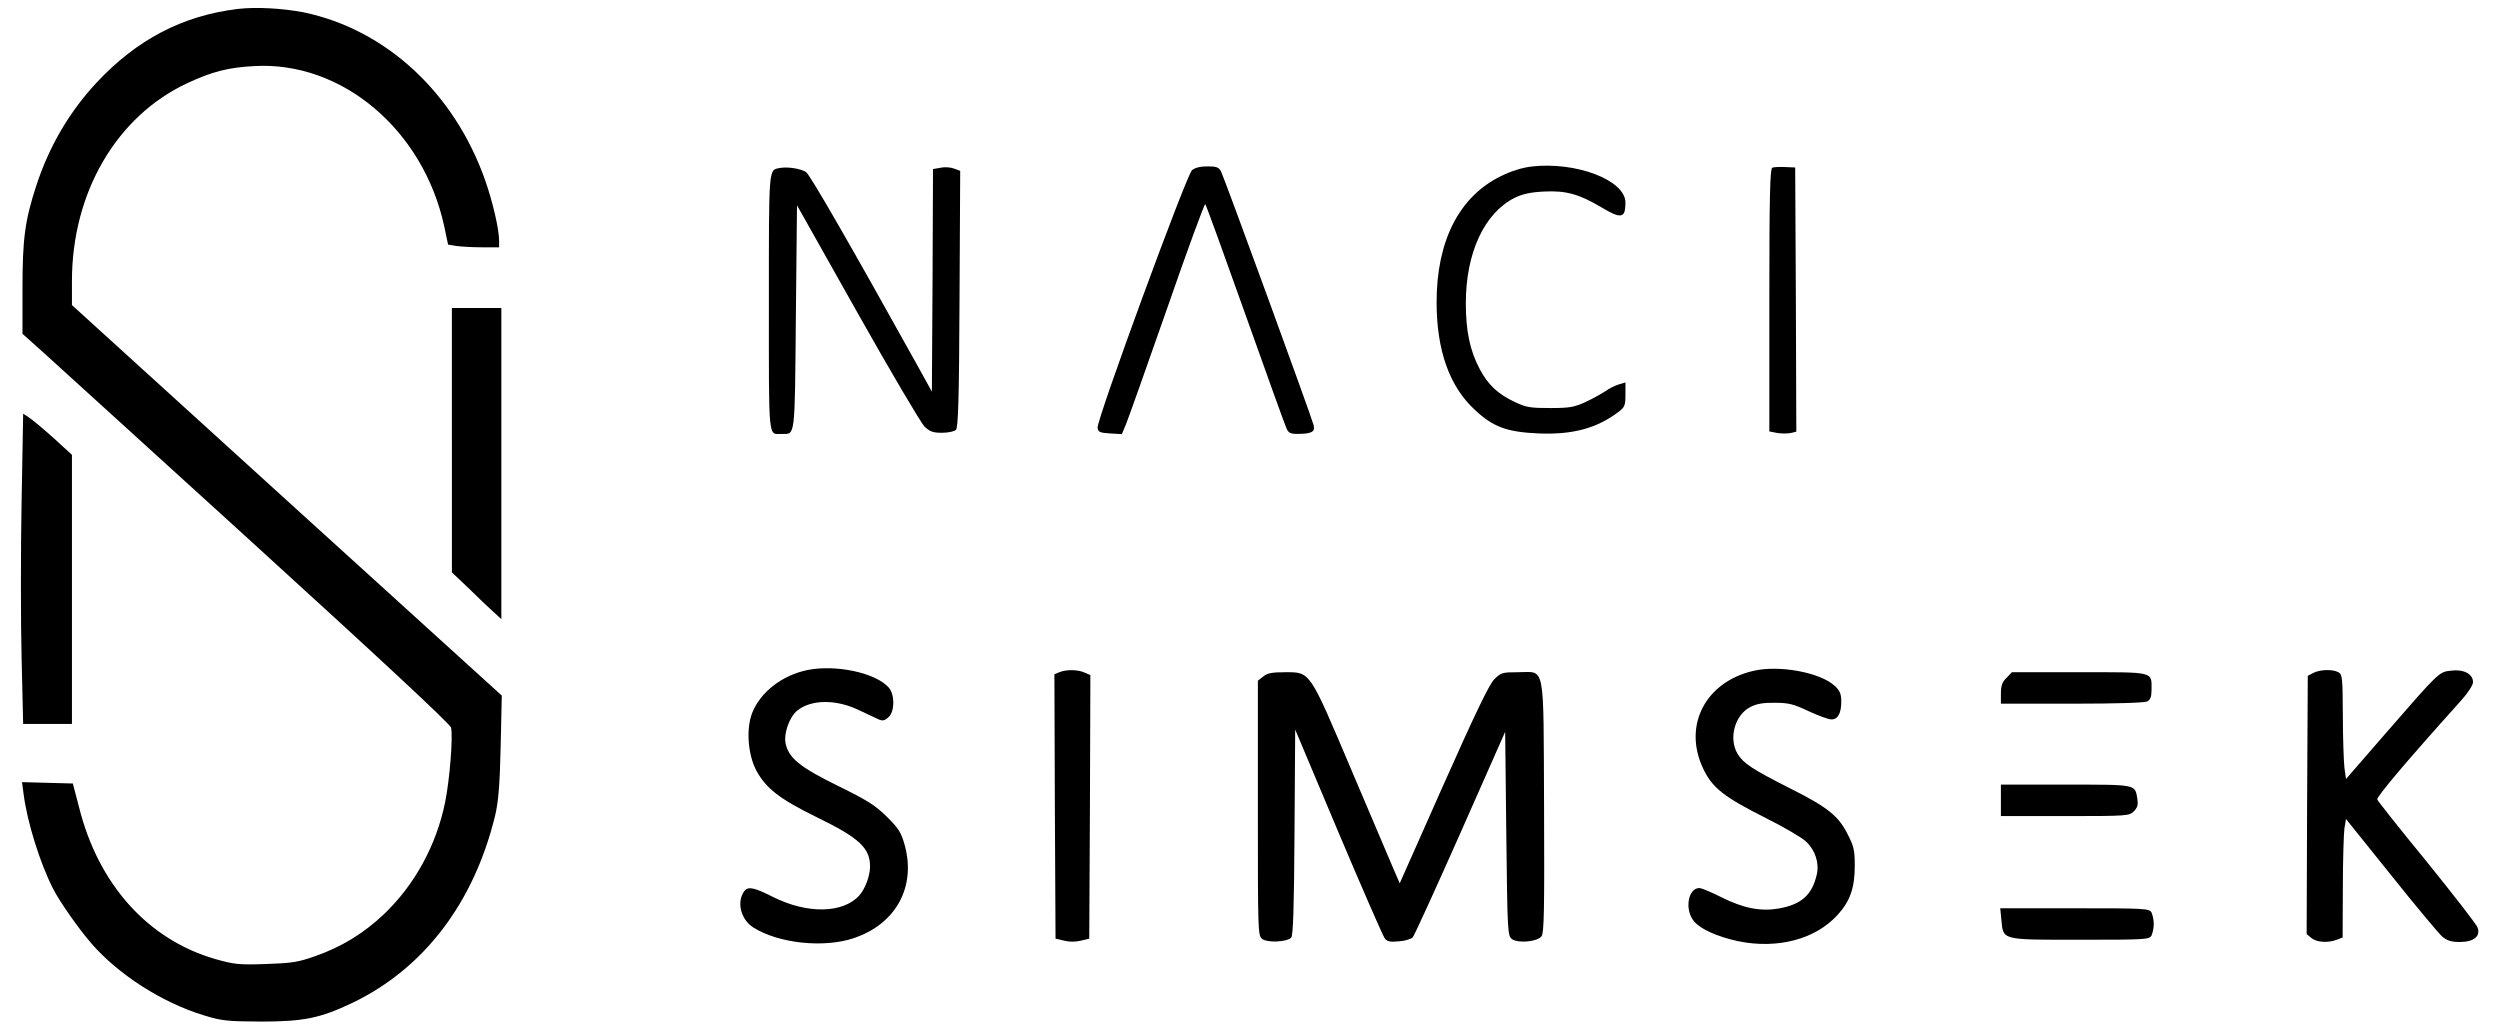 <?xml version="1.0" encoding="UTF-8"?>
<svg data-bbox="9.3 3.542 1093.073 450.858" viewBox="0 0 1112 460" height="613.333" width="1482.667" xmlns="http://www.w3.org/2000/svg" data-type="shape">
    <g>
        <path d="M105.6 4C81.1 7 60.9 17.6 43 36.7c-12.2 13.1-21.2 28.5-26.9 46-5 15.4-6.1 23.4-6.1 45.7v20.1l3.4 3c1.9 1.6 44.6 40.5 95 86.3 60.2 54.8 91.8 84.2 92.2 85.8 1 3.8-.6 23.4-2.6 33.2-3.9 19.2-13.6 36.9-27.3 49.9-9 8.5-18.8 14.5-30.5 18.6-7.6 2.7-10.4 3.1-21.9 3.5-12 .4-14 .2-22.5-2.2-29.9-8.6-52-33.1-60.6-67.4l-2.8-10.7-11.3-.3-11.3-.3.7 5.3c1.6 12.5 7.3 30.7 13.1 42.1 3 5.9 11.6 18.1 17.1 24.4 12.1 13.9 31.5 26.3 49.9 31.9 8.1 2.5 10.4 2.7 25.4 2.8 19 0 26.4-1.5 40.7-8.3 31.9-15.3 54.2-44.6 63.6-83.6 1.4-6.2 2-13.1 2.4-30.5l.5-22.6-95.6-86.8L32 135.7V125c0-39.3 19.8-73.3 51.3-88 10.9-5.1 18.2-7 29.7-7.6 39-2.3 75.3 28.3 84.6 71.3l1.7 8.1 3.6.6c2 .3 7.1.6 11.4.6h7.7v-3c0-5-2.9-17.5-6.2-26.8-13.7-39-44.2-67.1-80.7-74.7-9.2-1.8-21.4-2.5-29.5-1.5z"/>
        <path d="M681 74.1c-4.1.5-9.1 2.1-13.5 4.3-18.5 9.1-28.5 28.8-28.5 56 0 21.4 5.7 37.5 17 47.9 8.2 7.7 14.4 9.9 28.5 10.5 15.1.6 25.7-2.3 35.3-9.5 2.9-2.2 3.2-2.9 3.2-7.8v-5.4l-3 .9c-1.6.5-4.3 1.8-5.9 3-1.7 1.1-5.6 3.3-8.8 4.8-5.1 2.3-7 2.7-15.8 2.7-8.7 0-10.7-.3-15.5-2.6-7.6-3.5-12.1-7.7-15.8-14.7-4.3-8.1-6.2-16.8-6.2-29.3 0-22.4 8.2-40.1 21.7-46.9 3.5-1.7 7-2.5 13-2.8 9.8-.5 15.6 1.1 25.4 6.9 9 5.4 10.9 5.1 10.9-2 0-10-22.2-18.4-42-16z"/>
        <path d="M347 74.7c-5.2 1-5-1.4-5 59.8 0 62.8-.4 58.5 5.8 58.5 6 0 5.7 2.5 6.2-51.8l.5-49.9 26.9 47.8c14.8 26.3 28.2 49 29.8 50.6 2.4 2.3 3.8 2.8 7.8 2.8 2.7 0 5.5-.6 6.2-1.3 1-1 1.4-13.2 1.6-58.3l.3-56.9-2.7-1c-1.5-.6-4.2-.8-6-.4l-3.4.6-.2 49.5-.3 49.5-6.8-12.3c-28.5-51.3-47.5-84.4-49.2-85.4-2.4-1.5-8.1-2.4-11.5-1.8z"/>
        <path d="M530.2 75.7c-2.5 2.2-42.5 111.2-42 114.6.3 1.9 1 2.2 5.6 2.5l5.2.3 1.8-4.3c1-2.4 9.2-25.5 18.3-51.5 9-26 16.7-46.9 17-46.5.4.4 8.4 22.5 17.9 49.2 9.5 26.7 17.7 49.5 18.3 50.7.8 1.8 1.8 2.3 4.6 2.3 6.5 0 8.2-.9 7.4-3.9-.9-3.7-39.8-110.2-41.2-112.9-1-1.8-2-2.2-6-2.2-3.2 0-5.6.6-6.9 1.7z"/>
        <path d="M788.3 74.6c-1 .5-1.3 13.2-1.3 58.9v58.4l3.5.7c1.9.3 4.6.3 6 0l2.5-.6-.2-58.8-.3-58.7-4.5-.2c-2.5-.1-5.1 0-5.7.3z"/>
        <path d="M201 195.8v58.8l7.3 6.9c3.9 3.9 8.9 8.6 11 10.5l3.7 3.4V137h-22v58.8z"/>
        <path d="M9.6 223.3c-.4 21.7-.4 52.7 0 69l.7 29.7H32V202.3l-8.2-7.5c-4.6-4.1-9.5-8.2-10.9-9.1l-2.6-1.7-.7 39.3z"/>
        <path d="M359.3 298c-11.4 2.3-21.2 9.9-24.8 19.3-2.7 7.1-1.8 18.6 2 25.6 4.3 7.8 10.3 12.5 26.4 20.4 19.3 9.4 24.1 13.8 24.1 22.2 0 4-2.2 10-4.8 12.8-7.2 8-23.1 8.3-38.3.7-8.3-4.2-11-4.8-12.7-2.8-3.7 4.7-1.8 12.7 3.8 16.3 11.4 7.2 31.7 9.3 45 4.7 18.5-6.3 27.4-22.6 22.5-41-1.6-5.8-2.6-7.5-7.9-12.8-5.2-5.1-8.5-7.3-21.8-13.8-17.1-8.4-22.1-12.5-23.4-19.1-.8-4.5 1.8-11.7 5.3-14.5 6.2-4.9 17-5 27-.3 3.2 1.5 7 3.3 8.5 4 2.3 1.1 3 1 4.9-.6 2.9-2.3 3-10.2.2-13.3-5.8-6.5-23.3-10.3-36-7.8z"/>
        <path d="M779.9 298.4c-21.2 4.9-31.3 24.1-22.5 43.1 4.1 8.9 9.2 12.9 28.3 22.5 7.8 3.9 15.7 8.5 17.6 10.3 4.1 3.8 6 9.6 4.8 14.7-2.1 9.1-6.8 13.3-16.9 15.1-8.1 1.4-15.8-.1-25.7-5.1-4.4-2.2-8.7-4-9.6-4-5.1 0-6.7 9.7-2.4 14.8 2.9 3.5 10.3 6.8 19.4 8.8 17.7 3.7 34.7-.8 44.6-11.8 5.5-6.1 7.5-12 7.5-21.8 0-6.6-.4-8.6-3.1-13.8-4.1-8.2-8.7-12-25.4-20.4-17.2-8.7-20.9-11.2-23.5-15.3-4.3-6.9-1.4-17.6 5.7-21.1 2.7-1.4 5.9-1.9 10.9-1.8 6 0 8.2.6 14.8 3.7 4.3 2 8.9 3.7 10.2 3.7 2.9 0 4.4-2.7 4.4-8 0-3.3-.6-4.8-2.9-6.9-6.4-6-24.7-9.4-36.2-6.7z"/>
        <path d="m471.2 299-2.2.9.2 58.8.3 58.8 3.8.9c2.3.6 5.1.6 7.5 0l3.7-.9.3-58.6.2-58.6-2.5-1.1c-3-1.4-8.1-1.5-11.3-.2z"/>
        <path d="m1029 299.3-2.5 1.3-.3 57.4-.2 57.5 2.1 1.7c2.3 2 7.4 2.3 11.3.8l2.6-1 .1-22.2c0-12.3.4-24.1.7-26.4l.7-4.1 20 24.9c11 13.8 21.3 26.1 22.8 27.4 2.2 1.8 4 2.4 7.8 2.4 6.3 0 9.4-2.6 7.9-6.5-.6-1.5-10.7-14.5-22.5-29.1-11.9-14.5-21.8-27-22.1-27.8-.4-1.1 13-17 37.3-44 3.2-3.6 5.3-6.9 5.3-8.2 0-3.6-4.1-5.8-9.7-5.1-5.5.6-5.1.2-30.3 29.2l-16.5 19-.7-5c-.3-2.8-.7-13.2-.7-23.2-.1-17-.2-18.3-2-19.3-2.7-1.4-8.1-1.2-11.1.3z"/>
        <path d="m561.9 300.9-2.4 1.9v56.7c0 55.5 0 56.7 2 58.2 2.3 1.7 10.9 1.3 12.8-.6.9-.9 1.3-13.2 1.5-46.9l.3-45.7 19.2 45.6c10.6 25.1 19.9 46.4 20.7 47.4 1.1 1.3 2.5 1.6 6.3 1.2 2.7-.2 5.4-1 6.1-1.8.7-.8 10.2-21.6 21.2-46.4l19.9-45 .5 45.4c.5 43.8.6 45.3 2.5 46.8 2.8 2 11.4 1.2 13.2-1.3 1.1-1.5 1.3-11.8 1.1-57.5-.3-65.3.7-59.9-11.6-59.9-7 0-7.6.2-10.6 3.2-2.3 2.4-8.4 15.1-22.6 47l-19.4 43.7-2.9-6.7c-1.6-3.7-10-23.6-18.8-44.2-18.6-43.9-18-43-29.3-43-5.8 0-7.9.4-9.7 1.9z"/>
        <path d="M892.5 301.5c-1.9 1.8-2.5 3.5-2.5 7v4.5h31.6c19.8 0 32.2-.4 33.5-1 1.4-.8 1.9-2.1 1.9-5.1 0-8.3 1.8-7.9-32.1-7.9h-30l-2.4 2.5z"/>
        <path d="M890 356v7h28.5c27.7 0 28.6-.1 30.6-2.1 1.7-1.7 2-2.9 1.6-5.6-1.1-6.5-.1-6.3-31.8-6.3H890v7z"/>
        <path d="M890.2 409c.9 9.3-.4 9 34.9 9 29.5 0 30.9-.1 31.9-1.9.5-1.1 1-3.4 1-5.1 0-1.7-.5-4-1-5.1-1-1.8-2.5-1.9-34.2-1.9h-33.1l.5 5z"/>
    </g>
</svg>
